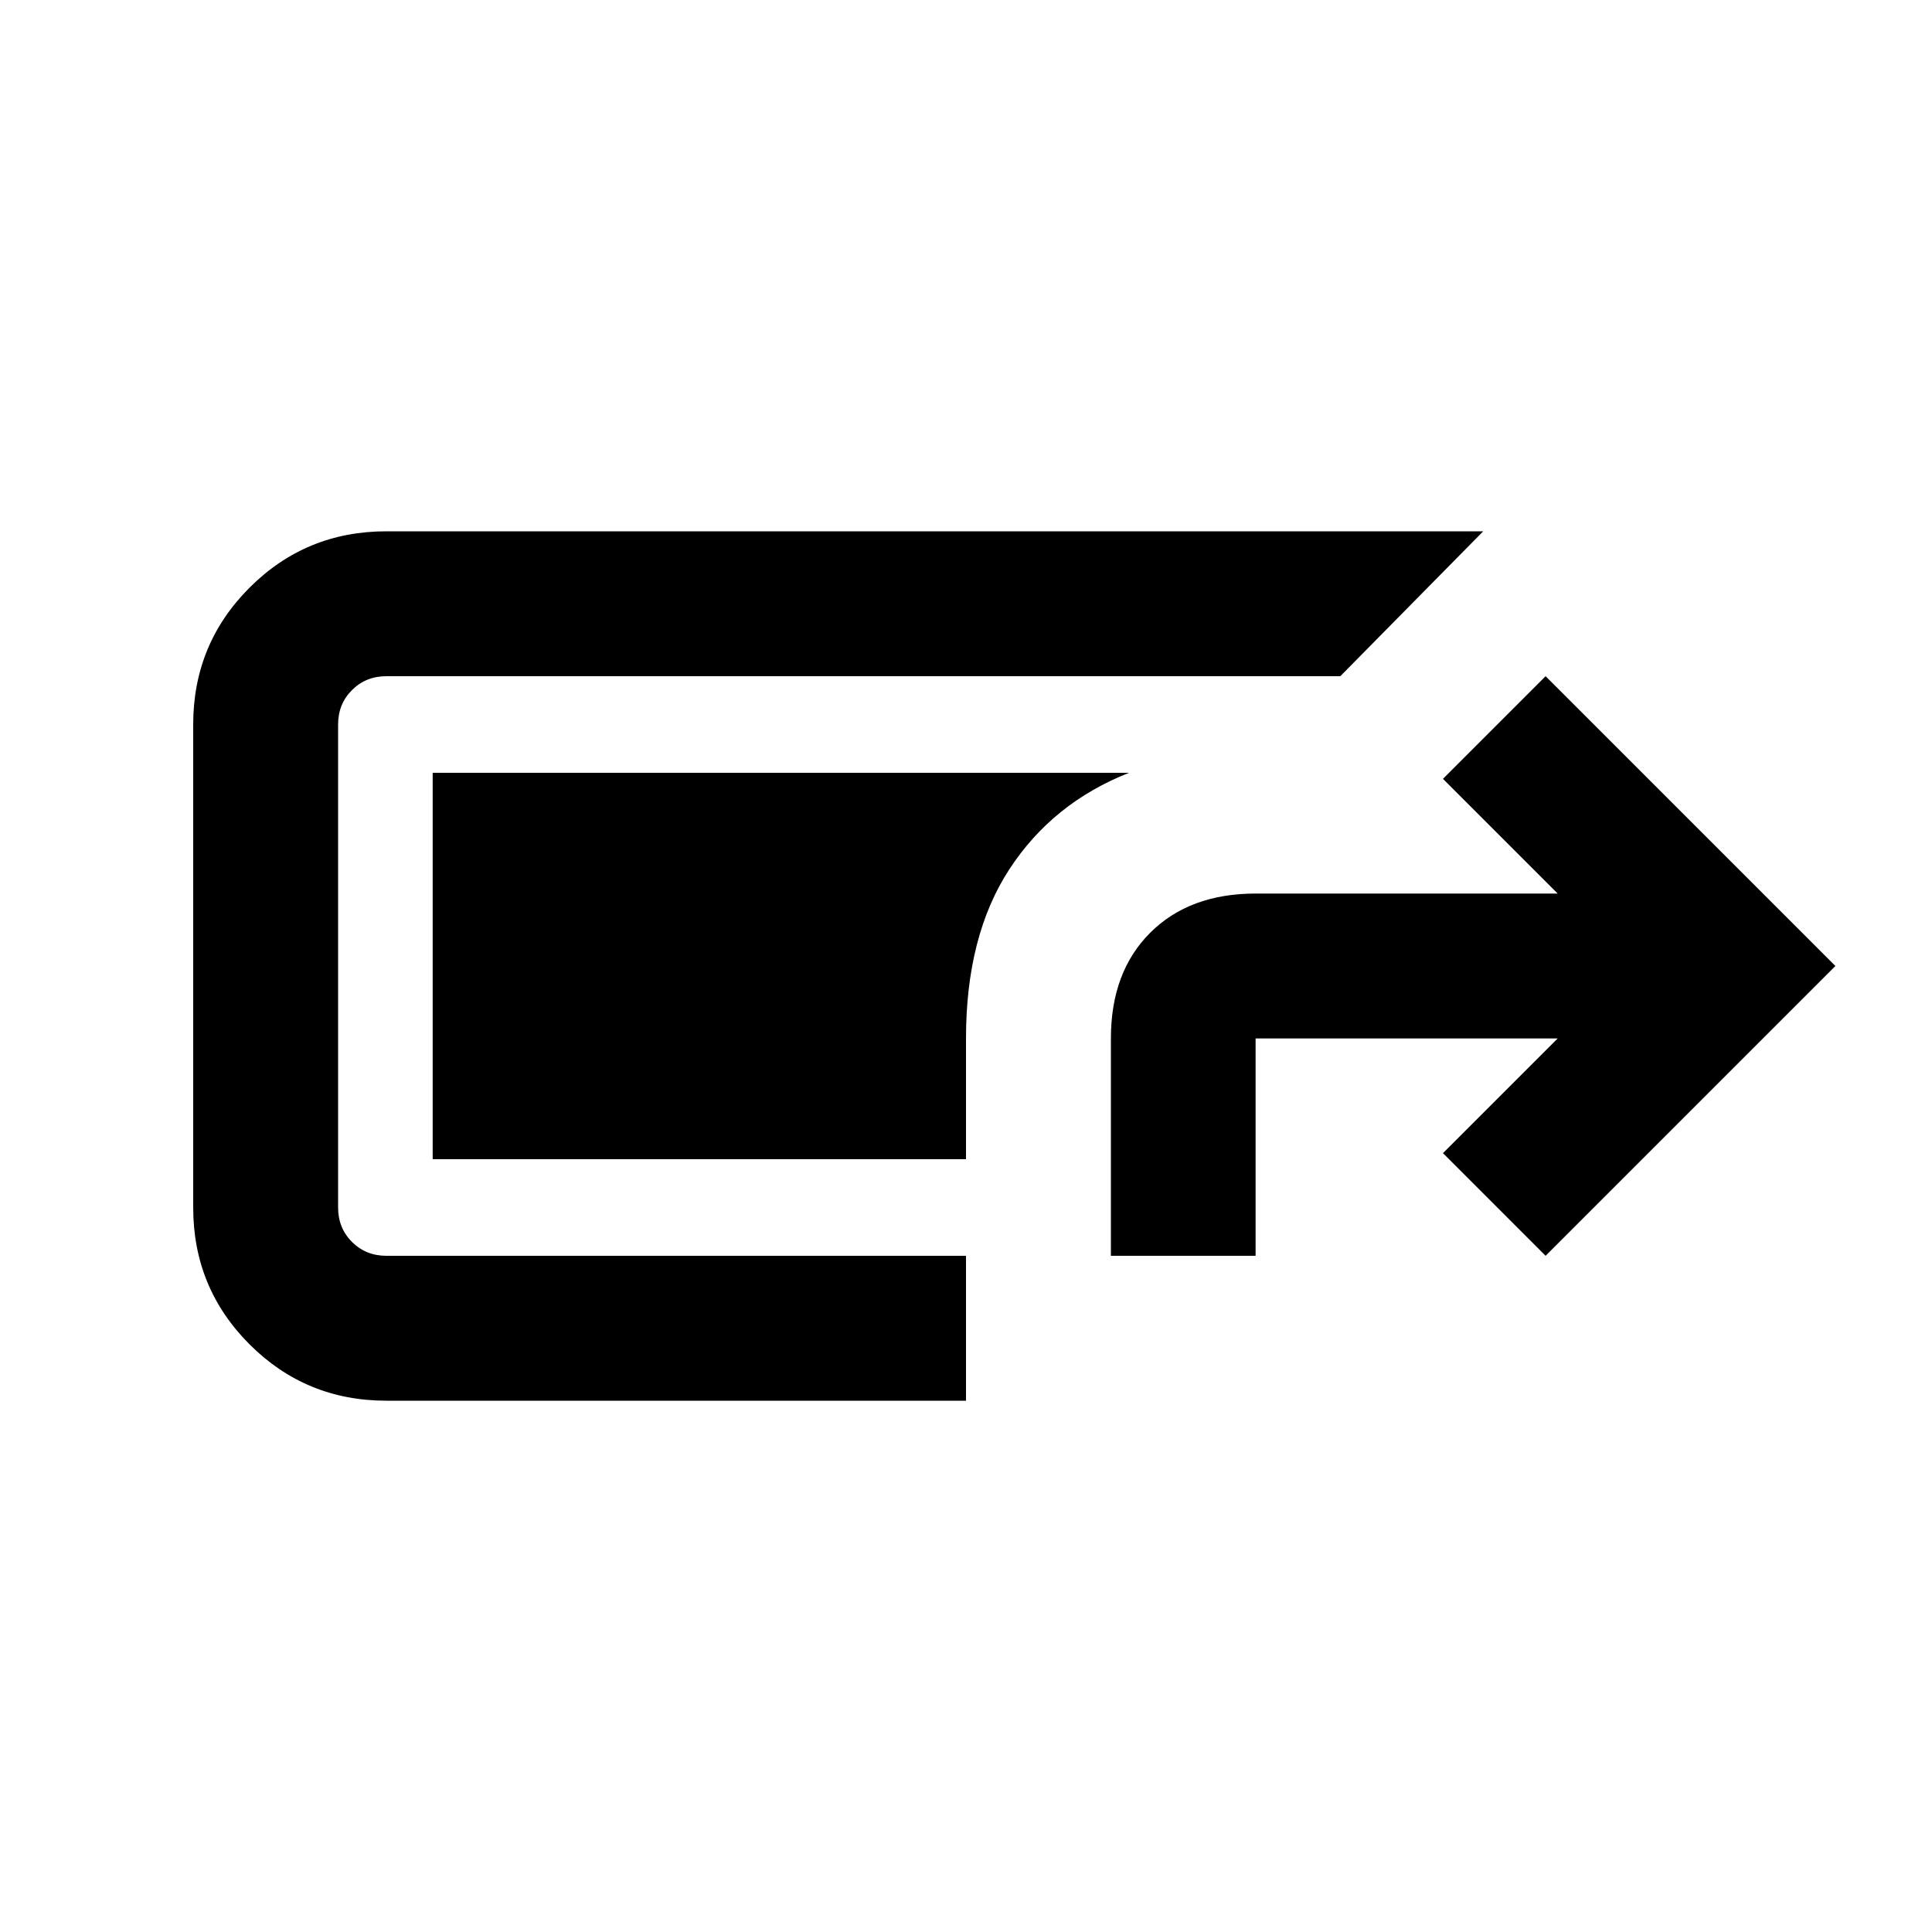 <svg xmlns="http://www.w3.org/2000/svg" height="20" viewBox="0 -960 960 960" width="20"><path d="M192-264q-40 0-68-28t-28-68v-240q0-40 28-68t68-28h545l-71 72H192q-10.2 0-17.1 6.9-6.9 6.9-6.9 17.1v240q0 10.2 6.9 17.1 6.9 6.9 17.1 6.9h288v72H192Zm360-72v-108q0-33 19.5-52.5T624-516h150l-57-57 51-51 144 144-144 144-51-51 57-57H623.9v108H552Zm-72-48H215v-192h346q-38 15-59.5 48T480-444v60Z"/></svg>